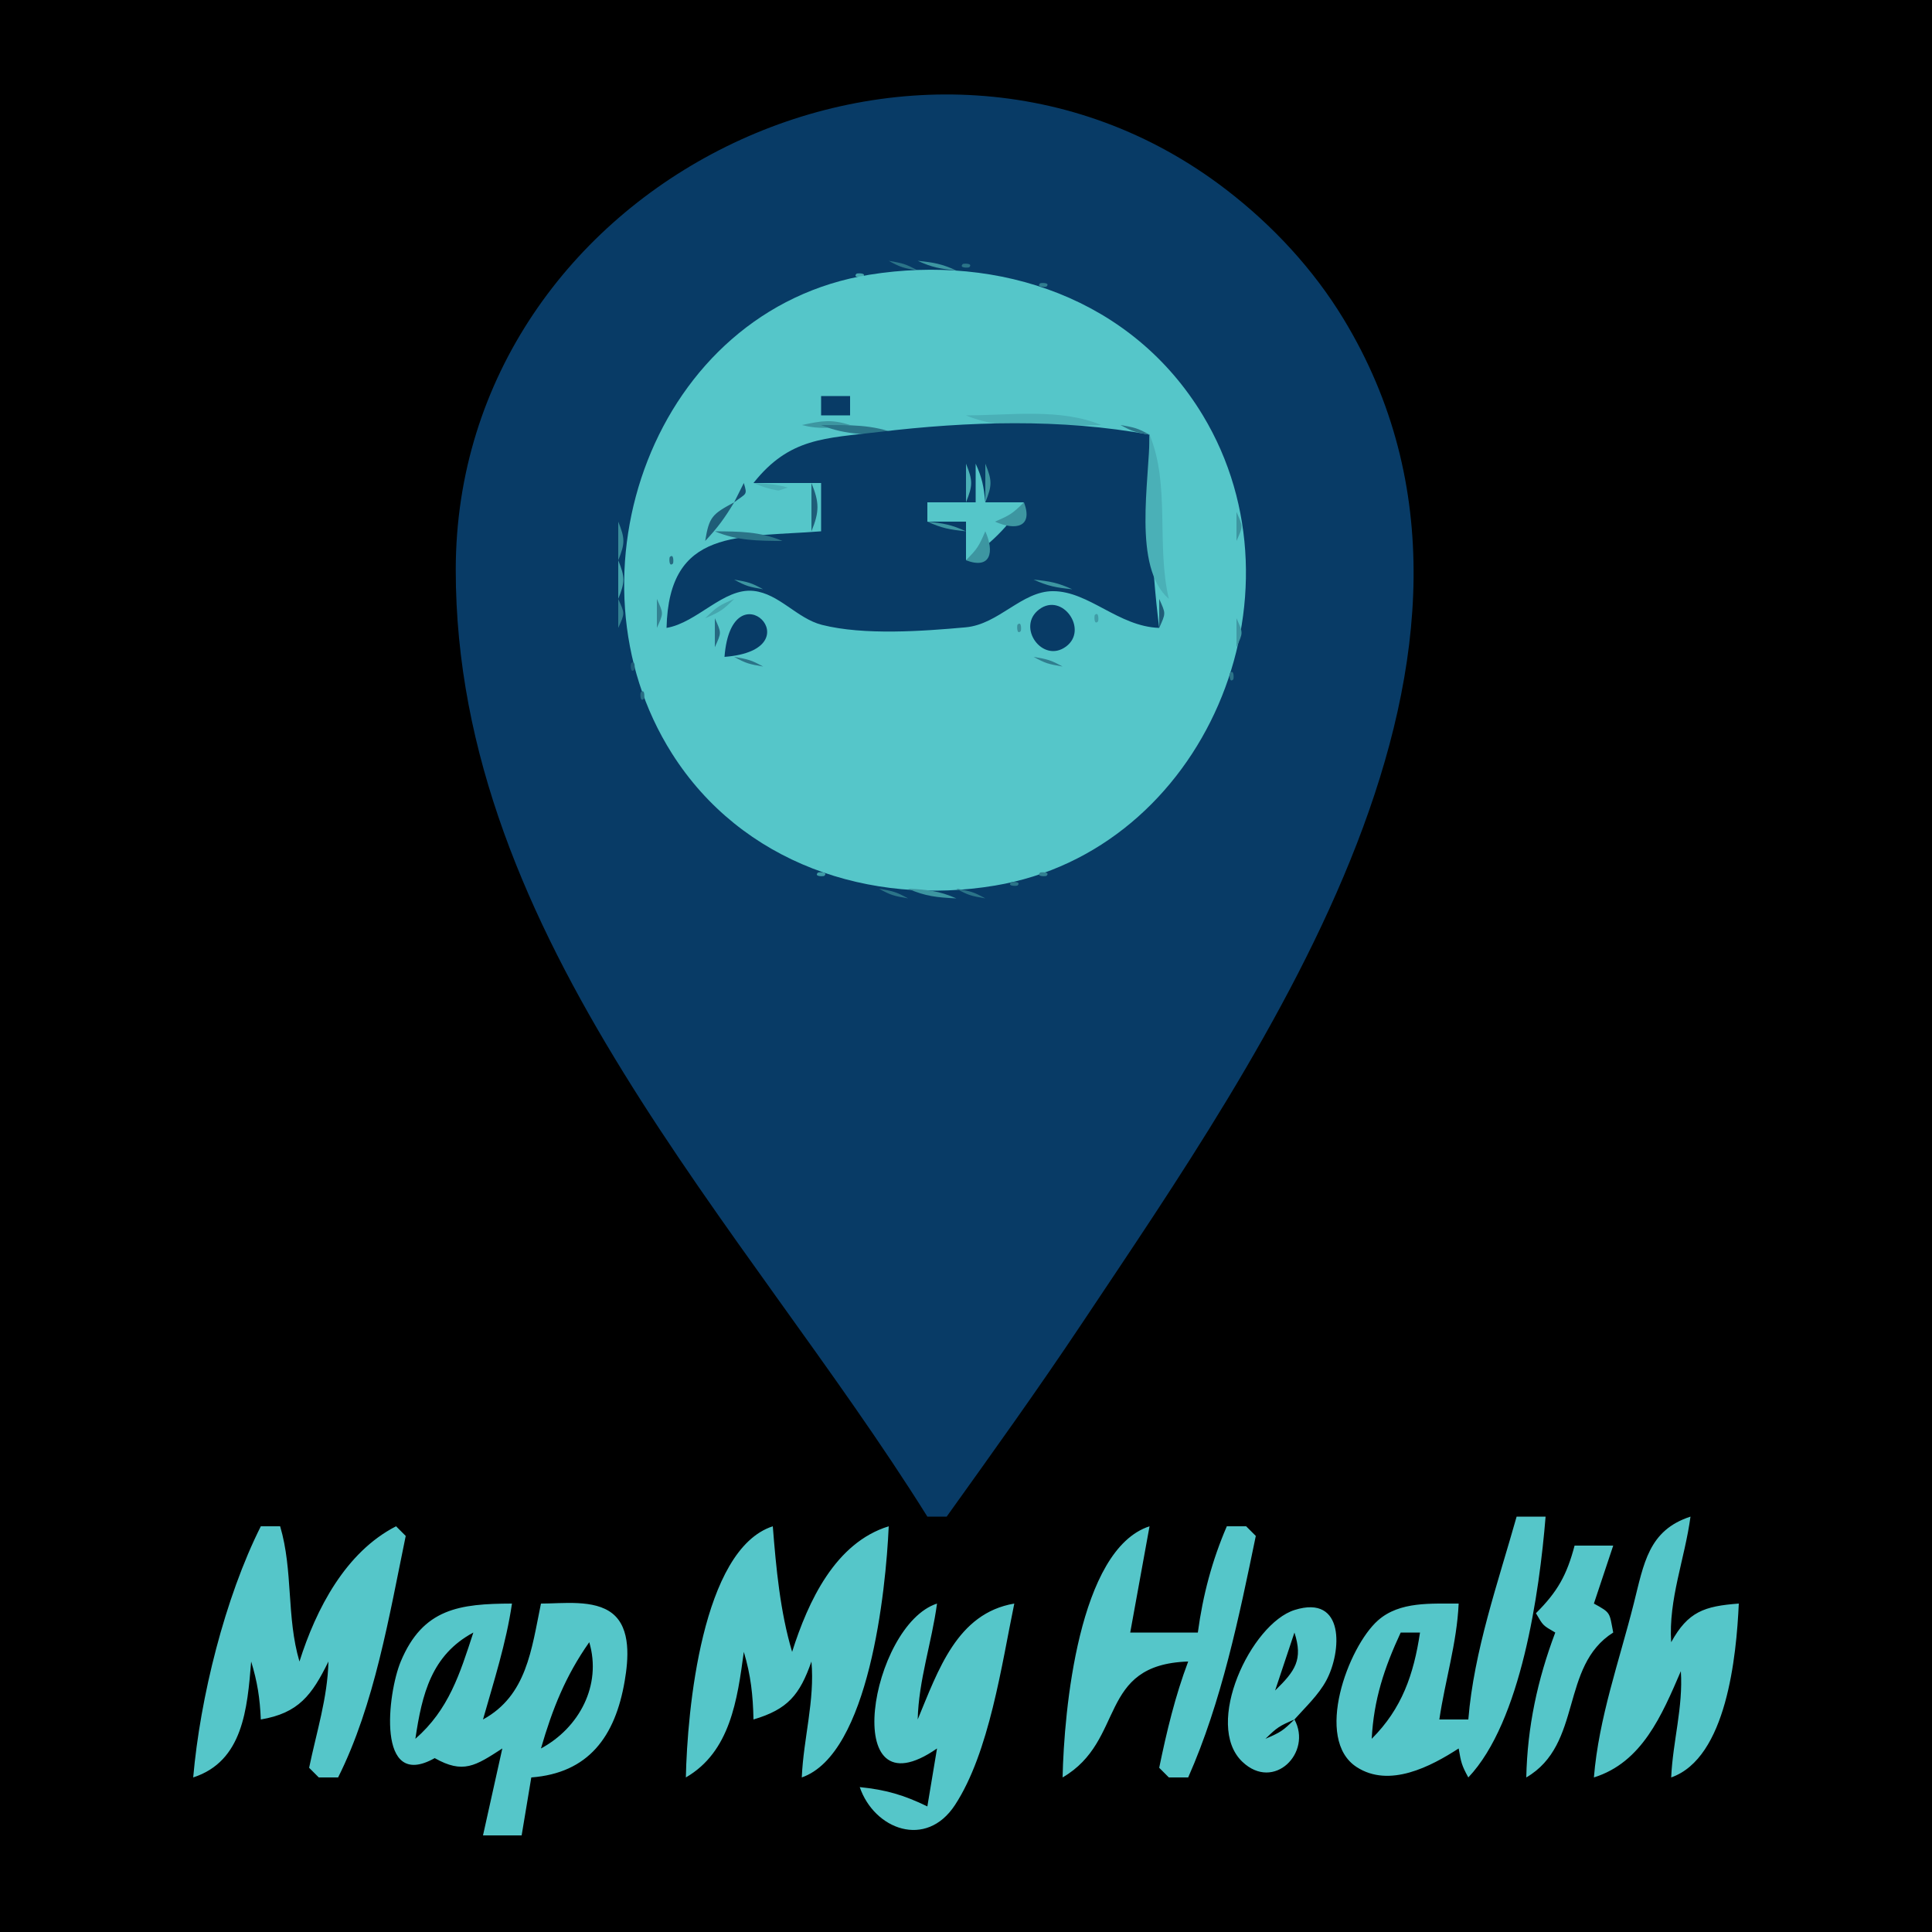 <?xml version="1.0" standalone="yes"?>
<svg xmlns="http://www.w3.org/2000/svg" width="200" height="200">
<path style="fill:#000000; stroke:none;" d="M0 0L0 200L200 200L200 0L0 0z"/>
<path style="fill:#083b66; stroke:none;" d="M96 157L98 157C102.74 150.381 107.483 143.774 112 137C130.824 108.766 160.033 67.504 139.073 33C135.952 27.862 131.754 23.345 127 19.681C95.278 -4.771 47.182 18.989 47.179 59C47.177 97.166 77.193 126.9 96 157z"/>
<path style="fill:#2b7488; stroke:none;" d="M92 27C93.248 27.685 93.548 27.749 95 28C93.752 27.315 93.451 27.251 92 27z"/>
<path style="fill:#3d96a1; stroke:none;" d="M95 27C96.506 27.683 97.315 27.826 99 28C97.494 27.317 96.685 27.174 95 27z"/>
<path style="fill:#2b7488; stroke:none;" d="M99.667 27.333C99.222 27.778 100.278 27.722 100.333 27.667C100.778 27.222 99.722 27.278 99.667 27.333z"/>
<path style="fill:#45a7af; stroke:none;" d="M88.667 28.333C88.222 28.778 89.278 28.722 89.333 28.667C89.778 28.222 88.722 28.278 88.667 28.333z"/>
<path style="fill:#55c6c9; stroke:none;" d="M90 28.44C67.68 32.034 57.913 59.611 69.559 77.999C76.757 89.364 90.07 93.834 103 91.674C124.725 88.046 135.759 61.624 124.521 43C117.222 30.904 103.482 26.269 90 28.44z"/>
<path style="fill:#307e8f; stroke:none;" d="M107.667 29.333C107.222 29.778 108.278 29.722 108.333 29.667C108.778 29.222 107.722 29.278 107.667 29.333z"/>
<path style="fill:#358695; stroke:none;" d="M110 30L111 31L110 30z"/>
<path style="fill:#2e798b; stroke:none;" d="M112 31L113 32L112 31z"/>
<path style="fill:#398e9b; stroke:none;" d="M115 33L116 34L115 33z"/>
<path style="fill:#2b7488; stroke:none;" d="M76 34L77 35L76 34z"/>
<path style="fill:#378a99; stroke:none;" d="M75 35L76 36L75 35z"/>
<path style="fill:#398e9b; stroke:none;" d="M72 38L73 39L72 38z"/>
<path style="fill:#2b7488; stroke:none;" d="M71 39L72 40L71 39z"/>
<path style="fill:#083b66; stroke:none;" d="M85 41L85 43L88 43L88 41L85 41z"/>
<path style="fill:#307e8f; stroke:none;" d="M123 41L124 42L123 41z"/>
<path style="fill:#3d96a1; stroke:none;" d="M83 44C84.847 44.468 86.069 44.301 88 44C86.057 43.378 85.051 43.564 83 44z"/>
<path style="fill:#4ab0b7; stroke:none;" d="M100 43C104.217 44.769 109.459 44 114 44C109.783 42.231 104.541 43 100 43z"/>
<path style="fill:#2b7488; stroke:none;" d="M85 44C87.613 45.098 90.165 44.993 93 45C90.387 43.902 87.835 44.007 85 44z"/>
<path style="fill:#083b66; stroke:none;" d="M78 50L85 50L85 55C76.448 55.675 69.251 54.609 69 65C72.178 64.466 74.905 60.838 78.004 61.17C80.662 61.456 82.502 64.029 85.09 64.686C89.422 65.785 95.522 65.343 99.961 64.941C103.392 64.631 105.76 61.197 109 61.197C112.722 61.197 115.775 64.86 120 65C119.151 58.284 119 51.771 119 45C109.889 43.309 100.168 43.617 91 44.715C85.401 45.385 81.728 45.297 78 50z"/>
<path style="fill:#2b7488; stroke:none;" d="M116 44C117.248 44.685 117.548 44.749 119 45C117.752 44.315 117.451 44.251 116 44z"/>
<path style="fill:#307e8f; stroke:none;" d="M82 45L83 46L82 45z"/>
<path style="fill:#4ab0b7; stroke:none;" d="M119 45C119 49.767 117.214 58.691 121 62C119.687 56.484 121.161 50.15 119 45M100 48L100 52C100.71 50.24 100.71 49.76 100 48z"/>
<path style="fill:#55c6c9; stroke:none;" d="M101 48L101 52L96 52L96 54L100 54L100 58C102.451 56.435 104.435 54.45 106 52L102 52C101.826 50.315 101.683 49.506 101 48z"/>
<path style="fill:#3d96a1; stroke:none;" d="M102 48L102 52C102.71 50.24 102.71 49.76 102 48z"/>
<path style="fill:#164d70; stroke:none;" d="M77 50L76 52C77.263 51.029 77.392 51.306 77 50z"/>
<path style="fill:#4ab0b7; stroke:none;" d="M78 50C79.769 50.779 81.036 50.912 83 51C81.231 50.221 79.964 50.088 78 50z"/>
<path style="fill:#55c6c9; stroke:none;" d="M83 50C79.227 51.238 76.603 51.872 74 55L84 55C83.912 53.036 83.779 51.769 83 50z"/>
<path style="fill:#1f5d78; stroke:none;" d="M84 50L84 55C84.83 52.969 84.83 52.031 84 50M73 56C74.274 54.659 75.041 53.597 76 52C73.729 53.225 73.409 53.491 73 56z"/>
<path style="fill:#3d96a1; stroke:none;" d="M106 52C104.777 53.195 104.58 53.316 103 54C105.139 54.952 106.976 54.577 106 52M128 53L128 56C128.696 54.446 128.696 54.554 128 53z"/>
<path style="fill:#398e9b; stroke:none;" d="M64 54L64 58C64.71 56.24 64.71 55.76 64 54z"/>
<path style="fill:#3d96a1; stroke:none;" d="M96 54C97.506 54.683 98.315 54.826 100 55C98.494 54.317 97.685 54.174 96 54z"/>
<path style="fill:#358695; stroke:none;" d="M71 55L72 56L71 55z"/>
<path style="fill:#2b7488; stroke:none;" d="M74 55C76.332 55.984 78.457 55.981 81 56C78.668 55.016 76.543 55.019 74 55z"/>
<path style="fill:#3d96a1; stroke:none;" d="M102 55C101.316 56.58 101.195 56.777 100 58C102.577 58.976 102.952 57.139 102 55z"/>
<path style="fill:#358695; stroke:none;" d="M70 56L71 57L70 56z"/>
<path style="fill:#266981; stroke:none;" d="M69.333 57.667C69.278 57.722 69.222 58.778 69.667 58.333C69.722 58.278 69.778 57.222 69.333 57.667z"/>
<path style="fill:#44a3ac; stroke:none;" d="M64 58L64 62C64.71 60.24 64.71 59.76 64 58z"/>
<path style="fill:#3d96a1; stroke:none;" d="M76 60C77.248 60.685 77.548 60.749 79 61C77.752 60.315 77.451 60.251 76 60M107 60C108.506 60.683 109.315 60.826 111 61C109.494 60.317 108.685 60.174 107 60z"/>
<path style="fill:#338292; stroke:none;" d="M74 61L75 62L74 61M64 62L64 65C64.696 63.446 64.696 63.554 64 62M68 62L68 65C68.696 63.446 68.696 63.554 68 62z"/>
<path style="fill:#45a7af; stroke:none;" d="M73 64C74.58 63.316 74.777 63.195 76 62C74.42 62.684 74.223 62.805 73 64z"/>
<path style="fill:#083b66; stroke:none;" d="M75 68C84.552 67.255 75.745 58.448 75 68z"/>
<path style="fill:#398e9b; stroke:none;" d="M81 62L82 63L81 62z"/>
<path style="fill:#083b66; stroke:none;" d="M107.579 63.082C105.166 64.893 107.936 68.747 110.372 66.918C112.694 65.175 109.97 61.286 107.579 63.082z"/>
<path style="fill:#1f5d78; stroke:none;" d="M120 62L120 65C120.696 63.446 120.696 63.554 120 62z"/>
<path style="fill:#2b7488; stroke:none;" d="M111 63L112 64L111 63z"/>
<path style="fill:#409da7; stroke:none;" d="M113.333 63.667C113.278 63.722 113.222 64.778 113.667 64.333C113.722 64.278 113.778 63.222 113.333 63.667z"/>
<path style="fill:#266981; stroke:none;" d="M74 64L74 67C74.696 65.446 74.696 65.554 74 64z"/>
<path style="fill:#307e8f; stroke:none;" d="M82 64L83 65L82 64z"/>
<path style="fill:#398e9b; stroke:none;" d="M105.333 64.667C105.278 64.722 105.222 65.778 105.667 65.333C105.722 65.278 105.778 64.222 105.333 64.667z"/>
<path style="fill:#3f99a4; stroke:none;" d="M128 64L128 67C128.696 65.446 128.696 65.554 128 64z"/>
<path style="fill:#2e798b; stroke:none;" d="M106 67L107 68L106 67z"/>
<path style="fill:#1f5d78; stroke:none;" d="M65.333 68.667C65.278 68.722 65.222 69.778 65.667 69.333C65.722 69.278 65.778 68.222 65.333 68.667z"/>
<path style="fill:#2b7488; stroke:none;" d="M76 68C77.248 68.685 77.548 68.749 79 69C77.752 68.315 77.451 68.251 76 68z"/>
<path style="fill:#307e8f; stroke:none;" d="M107 68C108.248 68.685 108.548 68.749 110 69C108.752 68.315 108.452 68.251 107 68z"/>
<path style="fill:#2b7488; stroke:none;" d="M127.333 69.667C127.278 69.722 127.222 70.778 127.667 70.333C127.722 70.278 127.778 69.222 127.333 69.667z"/>
<path style="fill:#286e84; stroke:none;" d="M66.333 71.667C66.278 71.722 66.222 72.778 66.667 72.333C66.722 72.278 66.778 71.222 66.333 71.667z"/>
<path style="fill:#398e9b; stroke:none;" d="M124 76L125 77L124 76z"/>
<path style="fill:#307e8f; stroke:none;" d="M123 78L124 79L123 78z"/>
<path style="fill:#338292; stroke:none;" d="M71 80L72 81L71 80M76 85L77 86L76 85z"/>
<path style="fill:#307e8f; stroke:none;" d="M112 88L113 89L112 88z"/>
<path style="fill:#2b7488; stroke:none;" d="M82 89L83 90L82 89z"/>
<path style="fill:#398e9b; stroke:none;" d="M110 89L111 90L110 89z"/>
<path style="fill:#409da7; stroke:none;" d="M84.667 90.333C84.222 90.778 85.278 90.722 85.333 90.667C85.778 90.222 84.722 90.278 84.667 90.333z"/>
<path style="fill:#338292; stroke:none;" d="M107.667 90.333C107.222 90.778 108.278 90.722 108.333 90.667C108.778 90.222 107.722 90.278 107.667 90.333z"/>
<path style="fill:#2b7488; stroke:none;" d="M104.667 91.333C104.222 91.778 105.278 91.722 105.333 91.667C105.778 91.222 104.722 91.278 104.667 91.333M91 92C92.248 92.685 92.548 92.749 94 93C92.752 92.315 92.452 92.251 91 92z"/>
<path style="fill:#3d96a1; stroke:none;" d="M94 92C95.769 92.779 97.036 92.912 99 93C97.231 92.221 95.964 92.088 94 92z"/>
<path style="fill:#2b7488; stroke:none;" d="M99 92C100.248 92.685 100.548 92.749 102 93C100.752 92.315 100.452 92.251 99 92z"/>
<path style="fill:#55c6c9; stroke:none;" d="M157 157C155.069 163.854 152.581 170.887 152 178L149 178C149.597 173.942 150.812 170.123 151 166C148.197 166.025 144.908 165.743 142.649 167.742C139.554 170.481 136.01 180.039 140.434 182.921C143.827 185.131 148.135 182.856 151 181C151.251 182.452 151.315 182.752 152 184C157.478 178.226 159.362 164.816 160 157L157 157M165 184C169.986 182.445 172.032 177.566 174 173C174.248 176.705 173.17 180.267 173 184C178.739 181.989 179.751 171.456 180 166C176.435 166.269 174.744 166.832 173 170C172.707 165.576 174.408 161.393 175 157C170.652 158.408 170.173 161.849 169.127 166C167.621 171.97 165.503 177.842 165 184M27 158C23.28 165.411 20.721 175.737 20 184C25.163 182.328 25.601 176.883 26 172C26.644 174.106 26.906 175.795 27 178C30.909 177.34 32.287 175.485 34 172C33.909 175.766 32.763 179.309 32 183L33 184L35 184C38.768 176.494 40.305 167.211 42 159L41 158C35.783 160.667 32.73 166.535 31 172C29.636 167.384 30.364 162.616 29 158L27 158M71 184C75.591 181.345 76.33 175.969 77 171C77.722 173.418 77.948 175.472 78 178C81.542 176.952 82.785 175.468 84 172C84.361 176.038 83.177 179.937 83 184C89.965 181.576 91.71 164.643 92 158C86.476 159.7 83.66 165.757 82 171C80.761 166.847 80.342 162.331 80 158C72.653 160.38 71.143 177.13 71 184M110 184C116.565 180.178 113.545 172.308 123 172C121.65 175.579 120.773 179.253 120 183L121 184L123 184C126.462 176.181 128.275 167.358 130 159L129 158L127 158C125.459 161.581 124.521 165.137 124 169L117 169L119 158C111.653 160.38 110.143 177.13 110 184M163 160C162.197 163.05 161.237 164.776 159 167C159.768 168.314 159.686 168.232 161 169C159.161 173.874 158.108 178.786 158 184C163.871 180.582 161.459 172.491 167 169C166.594 166.908 166.783 166.98 165 166L167 160L163 160M45 182C47.945 183.659 49.208 182.81 52 181L50 190L54 190L55 184C60.918 183.55 63.693 179.777 64.671 174C65.039 171.825 65.354 168.585 63.397 167.028C61.517 165.532 58.232 166.008 56 166C55.016 170.77 54.531 175.526 50 178C51.129 174.021 52.398 170.094 53 166C47.593 166.019 43.782 166.485 41.483 172.005C40.121 175.276 38.917 185.434 45 182M97 181L96 187C93.57 185.818 91.687 185.27 89 185C90.501 189.381 95.87 191.427 98.861 186.851C102.419 181.409 103.692 172.319 105 166C99.07 167.003 97.113 172.927 95 178C95.099 173.921 96.454 170.05 97 166C90.13 168.226 86.743 188.13 97 181M134 178C135.126 176.733 136.486 175.476 137.302 173.955C138.893 170.987 139.251 165.024 134.024 166.662C129.499 168.08 124.571 178.532 128.607 182.377C131.881 185.496 135.868 181.41 134 178z"/>
<path style="fill:#000000; stroke:none;" d="M43 180C46.456 176.982 47.601 173.292 49 169C44.679 171.324 43.689 175.339 43 180M134 169L132 175C134.074 172.983 134.912 171.814 134 169M145 169C143.297 172.663 142.208 175.952 142 180C145.129 176.877 146.35 173.334 147 169L145 169M61 170C58.539 173.497 57.186 176.91 56 181C59.952 178.874 62.319 174.46 61 170M175 171L176 172L175 171M131 180C132.58 179.316 132.777 179.195 134 178C132.42 178.684 132.223 178.805 131 180M97 179L98 180L97 179M52 180L53 181L52 180z"/>
</svg>
